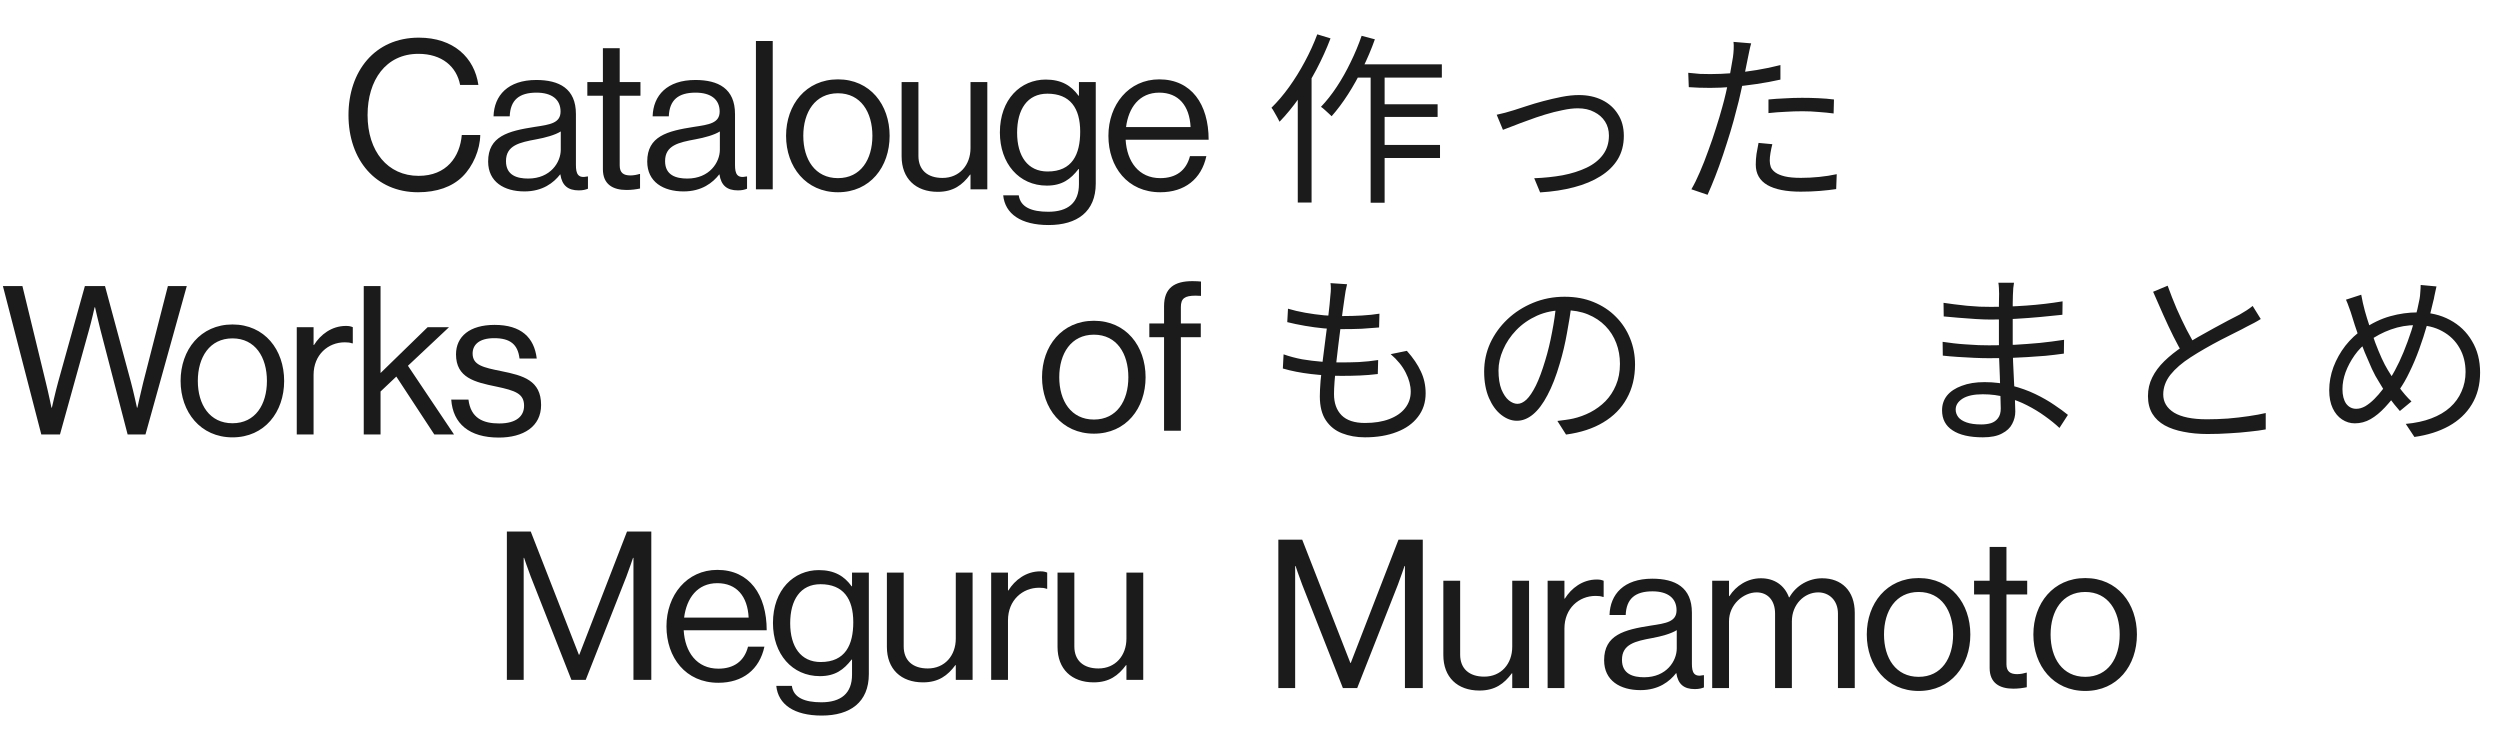 <svg width="779" height="230" viewBox="0 0 779 230" fill="none" xmlns="http://www.w3.org/2000/svg">
<path d="M422.046 20.045H449.281V24.173H420.039L422.046 20.045ZM429.213 32.487H447.962V36.443H429.213V32.487ZM429.213 45.159H448.708V49.23H429.213V45.159ZM427.092 21.421H431.449V63.162H427.092V21.421ZM424.282 11.158L428.411 12.247C427.34 15.267 426.079 18.248 424.626 21.192C423.212 24.097 421.683 26.83 420.039 29.391C418.396 31.952 416.695 34.226 414.936 36.214C414.707 35.985 414.382 35.679 413.962 35.297C413.579 34.914 413.159 34.532 412.7 34.15C412.28 33.768 411.917 33.481 411.611 33.29C413.331 31.493 414.975 29.41 416.542 27.04C418.109 24.67 419.542 22.128 420.842 19.414C422.18 16.7 423.327 13.948 424.282 11.158ZM410.464 10.699L414.592 11.961C413.369 15.171 411.917 18.382 410.235 21.593C408.553 24.766 406.737 27.747 404.788 30.538C402.838 33.29 400.812 35.755 398.71 37.934C398.557 37.59 398.328 37.151 398.022 36.615C397.716 36.042 397.391 35.469 397.047 34.895C396.741 34.322 396.455 33.882 396.187 33.577C398.098 31.704 399.933 29.544 401.692 27.098C403.45 24.651 405.074 22.033 406.565 19.242C408.094 16.414 409.394 13.566 410.464 10.699ZM404.386 25.435L408.629 21.134L408.687 21.249V63.105H404.386V25.435ZM466.368 35.755C467.247 35.564 468.126 35.354 469.005 35.125C469.922 34.857 470.84 34.59 471.757 34.322C472.751 34.016 474.051 33.596 475.656 33.06C477.262 32.525 479.001 32.009 480.874 31.512C482.747 31.015 484.639 30.576 486.55 30.194C488.5 29.811 490.315 29.62 491.997 29.62C494.711 29.62 497.119 30.136 499.222 31.168C501.324 32.2 502.968 33.672 504.153 35.583C505.376 37.456 505.987 39.712 505.987 42.349C505.987 45.101 505.357 47.529 504.095 49.631C502.834 51.695 501.037 53.453 498.706 54.906C496.412 56.358 493.66 57.505 490.449 58.346C487.276 59.187 483.76 59.722 479.899 59.952L478.064 55.537C481.16 55.422 484.104 55.116 486.894 54.619C489.685 54.084 492.169 53.3 494.348 52.268C496.527 51.236 498.228 49.898 499.451 48.255C500.712 46.573 501.343 44.566 501.343 42.234C501.343 40.591 500.942 39.138 500.139 37.877C499.336 36.615 498.209 35.622 496.756 34.895C495.342 34.131 493.641 33.749 491.653 33.749C490.239 33.749 488.653 33.94 486.894 34.322C485.136 34.666 483.32 35.125 481.447 35.698C479.574 36.271 477.778 36.883 476.058 37.533C474.337 38.144 472.808 38.718 471.471 39.253C470.133 39.75 469.082 40.151 468.317 40.457L466.368 35.755ZM545.665 13.509C545.473 14.159 545.282 14.942 545.091 15.86C544.9 16.777 544.747 17.522 544.632 18.096C544.365 19.472 544.04 21.077 543.658 22.912C543.314 24.709 542.912 26.601 542.454 28.588C542.033 30.576 541.555 32.525 541.02 34.437C540.523 36.462 539.912 38.68 539.185 41.088C538.459 43.458 537.695 45.847 536.892 48.255C536.089 50.663 535.267 52.937 534.426 55.078C533.586 57.218 532.802 59.092 532.076 60.697L527.03 58.977C527.909 57.486 528.788 55.709 529.668 53.645C530.585 51.542 531.464 49.306 532.305 46.936C533.184 44.566 533.987 42.215 534.713 39.884C535.478 37.514 536.127 35.335 536.663 33.347C537.045 32.009 537.408 30.595 537.752 29.104C538.096 27.613 538.421 26.161 538.727 24.747C539.033 23.294 539.281 21.975 539.472 20.79C539.701 19.567 539.873 18.573 539.988 17.809C540.103 17.006 540.179 16.165 540.218 15.286C540.256 14.407 540.237 13.662 540.16 13.05L545.665 13.509ZM532.936 23.084C535.076 23.084 537.37 22.988 539.816 22.797C542.301 22.568 544.824 22.243 547.385 21.823C549.946 21.402 552.411 20.886 554.781 20.274V24.804C552.411 25.339 549.927 25.798 547.327 26.18C544.728 26.562 542.167 26.868 539.644 27.098C537.16 27.289 534.904 27.384 532.878 27.384C531.617 27.384 530.451 27.365 529.381 27.327C528.311 27.25 527.259 27.193 526.227 27.155L526.055 22.683C527.431 22.835 528.655 22.95 529.725 23.027C530.833 23.065 531.904 23.084 532.936 23.084ZM551.054 30.996C552.583 30.843 554.246 30.729 556.043 30.652C557.877 30.538 559.712 30.48 561.547 30.48C563.229 30.48 564.911 30.519 566.592 30.595C568.313 30.672 569.937 30.805 571.466 30.996L571.351 35.354C569.899 35.163 568.351 35.01 566.707 34.895C565.064 34.742 563.401 34.666 561.719 34.666C559.922 34.666 558.126 34.723 556.329 34.838C554.571 34.914 552.813 35.048 551.054 35.239V30.996ZM552.258 44.929C552.029 45.847 551.838 46.745 551.685 47.624C551.532 48.503 551.456 49.325 551.456 50.09C551.456 50.778 551.57 51.447 551.8 52.096C552.067 52.708 552.545 53.262 553.233 53.759C553.921 54.256 554.896 54.657 556.157 54.963C557.457 55.269 559.12 55.422 561.145 55.422C563.018 55.422 564.911 55.326 566.822 55.135C568.733 54.944 570.568 54.657 572.326 54.275L572.154 58.919C570.625 59.149 568.924 59.34 567.051 59.493C565.178 59.646 563.191 59.722 561.088 59.722C556.578 59.722 553.118 59.034 550.71 57.658C548.302 56.244 547.098 54.122 547.098 51.294C547.098 50.185 547.174 49.077 547.327 47.968C547.518 46.86 547.729 45.713 547.958 44.528L552.258 44.929Z" fill="#1B1B1B"/>
<path d="M419.745 88.566C419.554 89.331 419.401 90.038 419.286 90.688C419.21 91.299 419.114 91.93 419 92.58C418.847 93.65 418.656 94.988 418.426 96.593C418.235 98.199 418.006 99.957 417.738 101.868C417.509 103.779 417.26 105.748 416.993 107.774C416.763 109.8 416.534 111.768 416.305 113.68C416.114 115.591 415.961 117.33 415.846 118.897C415.731 120.464 415.674 121.764 415.674 122.796C415.674 125.587 416.458 127.784 418.025 129.39C419.63 130.995 422.058 131.798 425.307 131.798C428.25 131.798 430.773 131.397 432.875 130.594C435.016 129.791 436.659 128.664 437.806 127.211C438.991 125.72 439.584 124 439.584 122.051C439.584 120.14 439.068 118.171 438.035 116.145C437.003 114.081 435.436 112.151 433.334 110.354L438.379 109.322C440.329 111.501 441.781 113.641 442.737 115.744C443.731 117.808 444.228 120.082 444.228 122.567C444.228 125.395 443.425 127.842 441.82 129.906C440.252 131.97 438.055 133.537 435.226 134.608C432.397 135.716 429.091 136.27 425.307 136.27C422.707 136.27 420.337 135.85 418.197 135.009C416.095 134.206 414.413 132.868 413.151 130.995C411.89 129.122 411.259 126.619 411.259 123.484C411.259 122.261 411.336 120.656 411.488 118.668C411.68 116.68 411.909 114.521 412.177 112.189C412.482 109.819 412.788 107.411 413.094 104.964C413.438 102.48 413.725 100.148 413.954 97.969C414.222 95.79 414.413 93.898 414.527 92.293C414.642 91.299 414.699 90.515 414.699 89.942C414.699 89.331 414.661 88.757 414.585 88.222L419.745 88.566ZM401.34 96.192C402.983 96.689 404.78 97.109 406.73 97.453C408.679 97.797 410.648 98.065 412.635 98.256C414.623 98.409 416.458 98.485 418.14 98.485C420.357 98.485 422.44 98.428 424.389 98.313C426.377 98.199 428.193 98.007 429.836 97.74L429.722 102.04C427.887 102.193 426.071 102.327 424.275 102.442C422.478 102.518 420.414 102.556 418.082 102.556C416.4 102.556 414.566 102.48 412.578 102.327C410.59 102.136 408.603 101.868 406.615 101.524C404.627 101.18 402.792 100.798 401.11 100.377L401.34 96.192ZM399.964 110.411C401.799 111.061 403.729 111.577 405.755 111.959C407.819 112.303 409.845 112.552 411.832 112.705C413.82 112.858 415.712 112.934 417.509 112.934C419.458 112.934 421.427 112.896 423.415 112.82C425.44 112.705 427.447 112.495 429.435 112.189L429.32 116.546C427.447 116.776 425.593 116.929 423.759 117.005C421.924 117.082 420.032 117.12 418.082 117.12C414.986 117.12 411.794 116.929 408.507 116.546C405.258 116.164 402.334 115.591 399.734 114.826L399.964 110.411ZM489.753 94.472C489.371 97.453 488.874 100.569 488.263 103.818C487.689 107.067 486.944 110.22 486.026 113.278C484.88 117.215 483.599 120.503 482.185 123.14C480.809 125.778 479.318 127.765 477.713 129.103C476.107 130.441 474.425 131.11 472.667 131.11C470.985 131.11 469.361 130.498 467.793 129.275C466.226 128.052 464.946 126.294 463.952 124C462.958 121.669 462.461 118.935 462.461 115.801C462.461 112.667 463.092 109.704 464.353 106.914C465.653 104.123 467.43 101.658 469.685 99.517C471.979 97.338 474.655 95.618 477.713 94.357C480.771 93.096 484.039 92.465 487.517 92.465C490.881 92.465 493.901 93.019 496.576 94.128C499.29 95.236 501.603 96.765 503.514 98.715C505.425 100.626 506.897 102.862 507.929 105.423C508.961 107.946 509.477 110.66 509.477 113.565C509.477 117.578 508.617 121.114 506.897 124.172C505.215 127.23 502.769 129.715 499.558 131.626C496.385 133.537 492.525 134.799 487.976 135.41L485.281 131.167C486.198 131.053 487.078 130.938 487.919 130.823C488.76 130.709 489.524 130.575 490.212 130.422C492.047 130.001 493.824 129.352 495.544 128.472C497.303 127.555 498.87 126.408 500.246 125.032C501.622 123.618 502.712 121.955 503.514 120.044C504.355 118.095 504.776 115.877 504.776 113.393C504.776 111.061 504.393 108.901 503.629 106.914C502.864 104.888 501.737 103.11 500.246 101.581C498.755 100.052 496.94 98.848 494.799 97.969C492.658 97.09 490.212 96.65 487.46 96.65C484.325 96.65 481.478 97.224 478.917 98.371C476.394 99.517 474.234 101.027 472.438 102.9C470.679 104.735 469.322 106.761 468.367 108.978C467.411 111.157 466.933 113.297 466.933 115.4C466.933 117.808 467.239 119.796 467.851 121.363C468.5 122.892 469.265 124.019 470.144 124.746C471.062 125.472 471.96 125.835 472.839 125.835C473.756 125.835 474.693 125.395 475.648 124.516C476.604 123.599 477.579 122.146 478.573 120.159C479.566 118.133 480.541 115.514 481.497 112.303C482.338 109.551 483.045 106.627 483.618 103.531C484.23 100.435 484.669 97.396 484.937 94.414L489.753 94.472ZM627.564 88.107C627.488 88.604 627.412 89.159 627.335 89.77C627.297 90.382 627.259 91.108 627.22 91.949C627.22 92.522 627.201 93.382 627.163 94.529C627.163 95.676 627.163 96.975 627.163 98.428C627.163 99.842 627.163 101.276 627.163 102.728C627.163 104.181 627.163 105.519 627.163 106.742C627.163 108.653 627.201 110.66 627.278 112.762C627.354 114.865 627.45 116.91 627.564 118.897C627.679 120.885 627.775 122.701 627.851 124.344C627.928 125.988 627.966 127.288 627.966 128.243C627.966 129.581 627.641 130.862 626.991 132.085C626.379 133.308 625.328 134.302 623.838 135.066C622.385 135.869 620.397 136.27 617.874 136.27C613.746 136.27 610.593 135.544 608.414 134.092C606.235 132.677 605.146 130.594 605.146 127.842C605.146 126.083 605.662 124.554 606.694 123.255C607.764 121.955 609.293 120.942 611.281 120.216C613.268 119.451 615.638 119.069 618.391 119.069C621.41 119.069 624.239 119.432 626.876 120.159C629.552 120.847 631.998 121.726 634.216 122.796C636.433 123.866 638.401 124.994 640.121 126.179C641.841 127.326 643.256 128.358 644.364 129.275L641.727 133.346C640.427 132.123 638.917 130.9 637.197 129.677C635.515 128.453 633.661 127.326 631.635 126.294C629.648 125.262 627.488 124.44 625.156 123.828C622.863 123.178 620.416 122.853 617.817 122.853C615.065 122.853 612.963 123.312 611.51 124.23C610.096 125.147 609.389 126.275 609.389 127.612C609.389 128.453 609.656 129.237 610.191 129.963C610.726 130.651 611.587 131.206 612.772 131.626C613.956 132.046 615.485 132.257 617.358 132.257C618.467 132.257 619.48 132.123 620.397 131.855C621.315 131.55 622.041 131.034 622.576 130.307C623.149 129.581 623.436 128.568 623.436 127.268C623.436 126.16 623.398 124.726 623.321 122.968C623.283 121.172 623.226 119.279 623.149 117.292C623.073 115.266 622.997 113.316 622.92 111.443C622.882 109.57 622.863 108.003 622.863 106.742C622.863 105.442 622.863 104.123 622.863 102.786C622.863 101.409 622.863 100.052 622.863 98.715C622.863 97.377 622.863 96.096 622.863 94.873C622.901 93.65 622.92 92.541 622.92 91.547C622.92 91.089 622.901 90.496 622.863 89.77C622.825 89.044 622.767 88.49 622.691 88.107H627.564ZM605.604 94.357C606.56 94.51 607.669 94.663 608.93 94.816C610.191 94.969 611.51 95.121 612.886 95.274C614.3 95.389 615.638 95.485 616.9 95.561C618.199 95.599 619.327 95.618 620.283 95.618C623.914 95.618 627.622 95.485 631.406 95.217C635.228 94.95 638.994 94.51 642.701 93.898L642.644 98.084C640.542 98.313 638.248 98.543 635.764 98.772C633.279 99.001 630.718 99.192 628.08 99.345C625.481 99.498 622.901 99.575 620.34 99.575C619.002 99.575 617.416 99.517 615.581 99.403C613.746 99.288 611.931 99.154 610.134 99.001C608.376 98.848 606.885 98.715 605.662 98.6L605.604 94.357ZM605.318 106.512C606.35 106.665 607.497 106.818 608.758 106.971C610.019 107.124 611.319 107.239 612.657 107.315C613.995 107.392 615.275 107.468 616.498 107.545C617.722 107.583 618.811 107.602 619.767 107.602C622.557 107.602 625.252 107.545 627.851 107.43C630.489 107.277 633.069 107.086 635.592 106.856C638.153 106.589 640.675 106.264 643.16 105.882L643.103 110.182C641.192 110.45 639.28 110.679 637.369 110.87C635.496 111.023 633.604 111.157 631.693 111.271C629.82 111.386 627.889 111.482 625.902 111.558C623.952 111.596 621.888 111.615 619.709 111.615C618.41 111.615 616.9 111.577 615.18 111.501C613.498 111.424 611.778 111.329 610.019 111.214C608.299 111.099 606.751 110.966 605.375 110.813L605.318 106.512ZM704.453 99.403C703.803 99.823 703.115 100.225 702.389 100.607C701.663 100.989 700.879 101.39 700.038 101.811C699.083 102.346 697.898 102.958 696.483 103.646C695.069 104.334 693.559 105.098 691.954 105.939C690.348 106.78 688.743 107.659 687.137 108.577C685.532 109.494 684.022 110.411 682.608 111.329C679.932 113.049 677.83 114.865 676.301 116.776C674.81 118.687 674.065 120.732 674.065 122.911C674.065 125.281 675.192 127.173 677.448 128.587C679.741 129.963 683.143 130.651 687.654 130.651C689.756 130.651 691.935 130.575 694.19 130.422C696.445 130.231 698.605 129.982 700.669 129.677C702.771 129.371 704.549 129.046 706.001 128.702V133.805C704.587 134.072 702.905 134.302 700.956 134.493C699.044 134.722 696.98 134.894 694.763 135.009C692.546 135.162 690.253 135.238 687.883 135.238C685.169 135.238 682.684 135.009 680.429 134.55C678.174 134.13 676.205 133.461 674.523 132.543C672.88 131.626 671.599 130.422 670.682 128.931C669.764 127.402 669.306 125.567 669.306 123.427C669.306 121.324 669.745 119.394 670.624 117.636C671.504 115.839 672.765 114.138 674.409 112.533C676.052 110.927 678.002 109.379 680.257 107.889C681.71 106.895 683.258 105.939 684.901 105.022C686.583 104.066 688.227 103.149 689.832 102.27C691.438 101.39 692.929 100.588 694.305 99.861C695.719 99.135 696.904 98.523 697.859 98.027C698.662 97.53 699.388 97.09 700.038 96.708C700.688 96.287 701.319 95.829 701.93 95.332L704.453 99.403ZM675.441 89.025C676.32 91.471 677.256 93.86 678.25 96.192C679.282 98.523 680.314 100.702 681.346 102.728C682.417 104.754 683.391 106.551 684.271 108.118L680.314 110.469C679.359 108.901 678.346 107.048 677.276 104.907C676.205 102.766 675.135 100.492 674.065 98.084C672.994 95.676 671.943 93.287 670.911 90.917L675.441 89.025ZM759.21 89.254C759.095 89.713 758.981 90.229 758.866 90.802C758.751 91.337 758.637 91.872 758.522 92.408C758.446 92.943 758.35 93.382 758.235 93.726C757.7 96.135 757.05 98.619 756.286 101.18C755.56 103.741 754.738 106.283 753.82 108.806C752.903 111.329 751.909 113.68 750.839 115.858C749.807 118.037 748.717 119.929 747.571 121.535C746.118 123.522 744.646 125.319 743.156 126.924C741.703 128.492 740.212 129.715 738.683 130.594C737.154 131.473 735.511 131.913 733.752 131.913C732.338 131.913 731.019 131.511 729.796 130.709C728.573 129.906 727.598 128.74 726.872 127.211C726.146 125.682 725.783 123.809 725.783 121.592C725.783 119.184 726.222 116.776 727.101 114.368C728.019 111.959 729.261 109.742 730.828 107.717C732.434 105.691 734.23 104.009 736.218 102.671C739.047 100.721 741.894 99.345 744.761 98.543C747.628 97.74 750.514 97.338 753.419 97.338C757.165 97.338 760.491 98.122 763.396 99.689C766.339 101.257 768.632 103.454 770.276 106.283C771.958 109.073 772.799 112.342 772.799 116.088C772.799 119.872 771.939 123.178 770.219 126.007C768.537 128.797 766.148 131.053 763.052 132.773C759.994 134.455 756.42 135.582 752.33 136.156L749.635 132.085C752.654 131.817 755.311 131.244 757.605 130.365C759.936 129.485 761.886 128.339 763.453 126.924C765.02 125.51 766.205 123.866 767.008 121.993C767.849 120.12 768.269 118.095 768.269 115.916C768.269 113.087 767.639 110.583 766.377 108.405C765.116 106.188 763.319 104.448 760.987 103.187C758.694 101.925 756.018 101.295 752.96 101.295C750.17 101.295 747.513 101.753 744.99 102.671C742.506 103.55 740.136 104.811 737.881 106.455C736.275 107.602 734.88 109.016 733.695 110.698C732.51 112.38 731.574 114.138 730.886 115.973C730.236 117.77 729.911 119.528 729.911 121.248C729.911 123.159 730.293 124.669 731.058 125.778C731.86 126.848 732.911 127.383 734.211 127.383C735.128 127.383 736.065 127.116 737.021 126.58C737.976 126.007 738.913 125.262 739.83 124.344C740.748 123.427 741.627 122.414 742.468 121.305C743.347 120.159 744.13 119.012 744.818 117.865C745.774 116.374 746.711 114.654 747.628 112.705C748.545 110.755 749.405 108.672 750.208 106.455C751.049 104.2 751.775 101.945 752.387 99.689C753.037 97.396 753.553 95.217 753.935 93.153C754.05 92.58 754.126 91.872 754.164 91.031C754.241 90.191 754.279 89.445 754.279 88.795L759.21 89.254ZM735.759 91.834C735.912 92.637 736.084 93.497 736.275 94.414C736.505 95.293 736.715 96.135 736.906 96.937C737.288 98.313 737.766 99.861 738.339 101.581C738.913 103.302 739.505 105.022 740.117 106.742C740.767 108.462 741.436 110.086 742.124 111.615C742.812 113.106 743.461 114.348 744.073 115.342C745.067 117.024 746.195 118.744 747.456 120.503C748.717 122.261 750.036 123.79 751.412 125.09L747.8 128.071C746.653 126.771 745.545 125.395 744.474 123.943C743.404 122.49 742.334 120.828 741.264 118.955C740.537 117.846 739.811 116.508 739.085 114.941C738.358 113.336 737.613 111.615 736.849 109.781C736.122 107.946 735.415 106.073 734.727 104.162C734.039 102.212 733.427 100.339 732.892 98.543C732.625 97.625 732.319 96.727 731.975 95.848C731.669 94.93 731.344 94.109 731 93.382L735.759 91.834Z" fill="#1B1B1B"/>
<path d="M12.868 135.377L0.905 89.143H6.984L14.291 119.211C15.067 122.315 16.037 127.035 16.037 127.035H16.166C16.166 127.035 17.265 122.121 18.106 119.082L26.447 89.143H32.72L40.803 119.082C41.643 122.186 42.678 127.035 42.678 127.035H42.807C42.807 127.035 43.906 122.056 44.618 119.211L52.313 89.143H58.197L45.329 135.377H39.768L31.297 102.787C30.586 100.071 29.616 95.738 29.616 95.738H29.486C29.486 95.738 28.517 100.071 27.741 102.787L18.688 135.377H12.868ZM72.44 136.282C62.481 136.282 56.274 128.393 56.274 118.694C56.274 108.994 62.481 101.105 72.44 101.105C82.462 101.105 88.541 108.994 88.541 118.694C88.541 128.393 82.462 136.282 72.44 136.282ZM72.44 131.885C79.552 131.885 83.174 126.065 83.174 118.694C83.174 111.322 79.552 105.438 72.44 105.438C65.327 105.438 61.641 111.322 61.641 118.694C61.641 126.065 65.327 131.885 72.44 131.885ZM97.709 101.946V107.507H97.838C99.843 104.274 103.334 101.558 107.796 101.558C108.766 101.558 109.284 101.687 109.93 101.946V106.99H109.736C108.96 106.731 108.443 106.666 107.408 106.666C102.235 106.666 97.709 110.546 97.709 116.818V135.377H92.471V101.946H97.709ZM135.328 135.377L123.495 117.336L118.58 121.992V135.377H113.343V89.143H118.58V116.236L133.259 101.946H139.919L127.116 113.973L141.471 135.377H135.328ZM155.413 136.347C146.231 136.347 141.123 132.014 140.605 124.513H145.972C146.684 130.333 150.563 131.95 155.543 131.95C161.039 131.95 163.302 129.557 163.302 126.453C163.302 122.703 160.716 121.733 154.573 120.44C147.977 119.082 142.093 117.724 142.093 110.417C142.093 104.856 146.36 101.235 154.12 101.235C162.397 101.235 166.471 105.179 167.247 111.71H161.88C161.362 107.313 158.97 105.373 153.991 105.373C149.206 105.373 147.266 107.507 147.266 110.158C147.266 113.779 150.499 114.491 156.254 115.655C162.979 117.012 168.605 118.5 168.605 126.195C168.605 132.92 163.108 136.347 155.413 136.347Z" fill="#1B1B1B"/>
<path d="M157.94 211.849V165.615H165.376L180.378 204.025H180.507L195.38 165.615H202.946V211.849H197.384V173.827H197.255C197.255 173.827 196.027 177.448 195.186 179.647L182.512 211.849H178.05L165.376 179.647C164.471 177.319 163.307 173.827 163.307 173.827H163.178V211.849H157.94ZM223.837 212.754C213.62 212.754 207.671 204.865 207.671 195.166C207.671 185.466 214.008 177.577 223.514 177.577C233.536 177.577 238.903 185.337 238.903 196.394H213.038C213.426 203.184 217.112 208.357 223.837 208.357C228.687 208.357 231.92 206.029 233.084 201.503H238.192C236.64 208.68 231.402 212.754 223.837 212.754ZM223.514 181.716C217.306 181.716 213.943 186.372 213.167 192.45H233.278C232.954 185.79 229.527 181.716 223.514 181.716ZM256.052 222.971C247.387 222.971 242.473 219.479 241.891 213.724H246.741C247.258 217.41 250.75 218.833 255.923 218.833C262.066 218.833 265.493 216.052 265.493 210.232V205.512H265.364C262.907 208.68 260.255 210.685 255.47 210.685C246.805 210.685 240.856 203.766 240.856 194.131C240.856 183.72 247.387 177.642 255.147 177.642C259.997 177.642 263.101 179.517 265.364 182.686H265.493V178.418H270.731V210.038C270.731 218.833 264.911 222.971 256.052 222.971ZM255.729 206.288C263.424 206.288 265.881 200.921 265.881 193.872C265.881 186.566 262.777 182.039 255.664 182.039C249.392 182.039 246.223 186.954 246.223 194.196C246.223 201.503 249.521 206.288 255.729 206.288ZM303.06 211.849H297.823V207.258H297.693C295.301 210.491 292.456 212.625 287.606 212.625C280.752 212.625 276.355 208.486 276.355 201.567V178.418H281.592V201.438C281.592 205.771 284.373 208.292 289.093 208.292C294.396 208.292 297.823 204.283 297.823 198.981V178.418H303.06V211.849ZM314.088 178.418V183.979H314.217C316.221 180.746 319.713 178.03 324.175 178.03C325.145 178.03 325.662 178.159 326.309 178.418V183.462H326.115C325.339 183.203 324.822 183.138 323.787 183.138C318.614 183.138 314.088 187.018 314.088 193.291V211.849H308.85V178.418H314.088ZM356.233 211.849H350.996V207.258H350.866C348.474 210.491 345.629 212.625 340.779 212.625C333.925 212.625 329.527 208.486 329.527 201.567V178.418H334.765V201.438C334.765 205.771 337.546 208.292 342.266 208.292C347.569 208.292 350.996 204.283 350.996 198.981V178.418H356.233V211.849Z" fill="#1B1B1B"/>
<path d="M398.332 214.396V168.162H405.769L420.771 206.572H420.9L435.772 168.162H443.338V214.396H437.777V176.374H437.648C437.648 176.374 436.419 179.995 435.579 182.194L422.905 214.396H418.443L405.769 182.194C404.863 179.866 403.699 176.374 403.699 176.374H403.57V214.396H398.332ZM476.451 214.396H471.213V209.805H471.084C468.691 213.038 465.846 215.172 460.996 215.172C454.142 215.172 449.745 211.034 449.745 204.115V180.965H454.983V203.986C454.983 208.318 457.763 210.84 462.483 210.84C467.786 210.84 471.213 206.831 471.213 201.528V180.965H476.451V214.396ZM487.478 180.965V186.526H487.607C489.612 183.293 493.104 180.577 497.565 180.577C498.535 180.577 499.053 180.707 499.699 180.965V186.009H499.505C498.729 185.751 498.212 185.686 497.177 185.686C492.004 185.686 487.478 189.566 487.478 195.838V214.396H482.24V180.965H487.478ZM528.102 214.72C524.675 214.72 522.864 213.168 522.347 209.741H522.282C520.278 212.327 516.851 215.043 511.16 215.043C504.823 215.043 499.844 212.068 499.844 205.731C499.844 197.843 506.052 196.226 514.393 194.933C519.114 194.221 522.412 193.769 522.412 190.148C522.412 186.397 519.696 184.263 514.911 184.263C509.479 184.263 506.763 186.591 506.569 191.635H501.525C501.719 185.169 505.987 180.319 514.846 180.319C521.959 180.319 527.197 182.97 527.197 190.924V206.831C527.197 209.547 527.843 211.034 530.753 210.387H530.947V214.202C530.301 214.461 529.46 214.72 528.102 214.72ZM512.324 211.034C519.308 211.034 522.476 205.925 522.476 202.046V196.355C520.73 197.455 517.691 198.295 514.846 198.813C509.608 199.782 505.405 200.688 505.405 205.602C505.405 210.064 508.897 211.034 512.324 211.034ZM533.519 214.396V180.965H538.756V185.751H538.886C540.955 182.517 544.511 180.189 548.715 180.189C552.788 180.189 556.022 182.259 557.444 186.138H557.573C559.707 182.323 563.716 180.189 567.79 180.189C573.739 180.189 577.942 184.005 577.942 190.924V214.396H572.705V191.182C572.705 187.044 569.924 184.587 566.562 184.587C562.229 184.587 558.349 188.337 558.349 193.575V214.396H553.112V191.182C553.112 187.044 550.784 184.587 547.357 184.587C543.283 184.587 538.756 188.337 538.756 193.575V214.396H533.519ZM597.855 215.302C587.897 215.302 581.689 207.413 581.689 197.713C581.689 188.014 587.897 180.125 597.855 180.125C607.878 180.125 613.956 188.014 613.956 197.713C613.956 207.413 607.878 215.302 597.855 215.302ZM597.855 210.905C604.968 210.905 608.589 205.085 608.589 197.713C608.589 190.342 604.968 184.457 597.855 184.457C590.742 184.457 587.056 190.342 587.056 197.713C587.056 205.085 590.742 210.905 597.855 210.905ZM615.121 185.233V180.965H619.971V170.425H625.209V180.965H631.675V185.233H625.209V206.96C625.209 209.288 626.437 210.064 628.571 210.064C629.606 210.064 630.77 209.805 631.352 209.611H631.546V214.138C630.317 214.396 628.895 214.59 627.343 214.59C623.075 214.59 619.971 212.844 619.971 208.124V185.233H615.121ZM649.765 215.302C639.807 215.302 633.599 207.413 633.599 197.713C633.599 188.014 639.807 180.125 649.765 180.125C659.788 180.125 665.866 188.014 665.866 197.713C665.866 207.413 659.788 215.302 649.765 215.302ZM649.765 210.905C656.878 210.905 660.499 205.085 660.499 197.713C660.499 190.342 656.878 184.457 649.765 184.457C642.652 184.457 638.966 190.342 638.966 197.713C638.966 205.085 642.652 210.905 649.765 210.905Z" fill="#1B1B1B"/>
<path d="M340.863 135.129C330.905 135.129 324.697 127.24 324.697 117.541C324.697 107.841 330.905 99.952 340.863 99.952C350.886 99.952 356.964 107.841 356.964 117.541C356.964 127.24 350.886 135.129 340.863 135.129ZM340.863 130.732C347.976 130.732 351.597 124.912 351.597 117.541C351.597 110.169 347.976 104.285 340.863 104.285C333.75 104.285 330.064 110.169 330.064 117.541C330.064 124.912 333.75 130.732 340.863 130.732ZM358.129 105.061V100.793H362.72V95.426C362.72 89.671 366.018 87.602 371.579 87.602C372.678 87.602 373.519 87.666 374.23 87.731V92.193C373.325 92.128 373.066 92.128 372.549 92.128C369.186 92.128 367.958 92.969 367.958 95.684V100.793H374.165V105.061H367.958V134.224H362.72V105.061H358.129Z" fill="#1B1B1B"/>
<path d="M130.249 59.905C117.122 59.905 108.587 49.883 108.587 35.85C108.587 22.271 116.734 11.731 130.507 11.731C141.306 11.731 147.837 17.939 149.066 26.474H143.375C142.276 20.719 137.685 16.775 130.378 16.775C120.226 16.775 114.536 24.987 114.536 35.85C114.536 47.167 120.808 54.797 130.443 54.797C139.172 54.797 143.311 48.848 143.893 42.058H149.648C149.583 46.649 147.385 51.822 144.087 55.056C140.854 58.224 136.133 59.905 130.249 59.905ZM180.362 59.323C176.935 59.323 175.124 57.771 174.607 54.344H174.542C172.538 56.931 169.11 59.647 163.42 59.647C157.083 59.647 152.104 56.672 152.104 50.335C152.104 42.446 158.312 40.83 166.653 39.536C171.374 38.825 174.671 38.372 174.671 34.751C174.671 31.001 171.956 28.867 167.17 28.867C161.739 28.867 159.023 31.195 158.829 36.239H153.785C153.979 29.772 158.247 24.922 167.106 24.922C174.219 24.922 179.457 27.574 179.457 35.527V51.434C179.457 54.15 180.103 55.638 183.013 54.991H183.207V58.806C182.56 59.065 181.72 59.323 180.362 59.323ZM164.584 55.638C171.568 55.638 174.736 50.529 174.736 46.649V40.959C172.99 42.058 169.951 42.899 167.106 43.416C161.868 44.386 157.665 45.291 157.665 50.206C157.665 54.668 161.157 55.638 164.584 55.638ZM183.013 29.837V25.569H187.863V15.029H193.1V25.569H199.567V29.837H193.1V51.564C193.1 53.892 194.329 54.668 196.463 54.668C197.498 54.668 198.662 54.409 199.243 54.215H199.437V58.741C198.209 59 196.786 59.194 195.234 59.194C190.967 59.194 187.863 57.448 187.863 52.728V29.837H183.013ZM229.935 59.323C226.508 59.323 224.698 57.771 224.18 54.344H224.116C222.111 56.931 218.684 59.647 212.994 59.647C206.657 59.647 201.677 56.672 201.677 50.335C201.677 42.446 207.885 40.83 216.227 39.536C220.947 38.825 224.245 38.372 224.245 34.751C224.245 31.001 221.529 28.867 216.744 28.867C211.312 28.867 208.596 31.195 208.402 36.239H203.359C203.553 29.772 207.82 24.922 216.679 24.922C223.792 24.922 229.03 27.574 229.03 35.527V51.434C229.03 54.15 229.677 55.638 232.587 54.991H232.78V58.806C232.134 59.065 231.293 59.323 229.935 59.323ZM214.157 55.638C221.141 55.638 224.31 50.529 224.31 46.649V40.959C222.564 42.058 219.525 42.899 216.679 43.416C211.442 44.386 207.238 45.291 207.238 50.206C207.238 54.668 210.73 55.638 214.157 55.638ZM235.546 59V12.766H240.784V59H235.546ZM261.105 59.905C251.147 59.905 244.939 52.016 244.939 42.317C244.939 32.617 251.147 24.728 261.105 24.728C271.128 24.728 277.206 32.617 277.206 42.317C277.206 52.016 271.128 59.905 261.105 59.905ZM261.105 55.508C268.218 55.508 271.839 49.688 271.839 42.317C271.839 34.945 268.218 29.061 261.105 29.061C253.992 29.061 250.306 34.945 250.306 42.317C250.306 49.688 253.992 55.508 261.105 55.508ZM307.648 59H302.411V54.409H302.281C299.889 57.642 297.044 59.776 292.194 59.776C285.34 59.776 280.943 55.638 280.943 48.718V25.569H286.18V48.589C286.18 52.922 288.961 55.444 293.681 55.444C298.984 55.444 302.411 51.434 302.411 46.132V25.569H307.648V59ZM326.759 70.122C318.094 70.122 313.179 66.63 312.597 60.875H317.447C317.964 64.561 321.456 65.984 326.629 65.984C332.772 65.984 336.199 63.203 336.199 57.383V52.663H336.07C333.613 55.831 330.962 57.836 326.177 57.836C317.512 57.836 311.563 50.917 311.563 41.282C311.563 30.872 318.094 24.793 325.853 24.793C330.703 24.793 333.807 26.668 336.07 29.837H336.199V25.569H341.437V57.189C341.437 65.984 335.617 70.122 326.759 70.122ZM326.435 53.439C334.13 53.439 336.587 48.072 336.587 41.024C336.587 33.717 333.484 29.19 326.371 29.19C320.098 29.19 316.93 34.105 316.93 41.347C316.93 48.654 320.228 53.439 326.435 53.439ZM361.545 59.905C351.329 59.905 345.38 52.016 345.38 42.317C345.38 32.617 351.717 24.728 361.222 24.728C371.245 24.728 376.612 32.488 376.612 43.545H350.747C351.135 50.335 354.82 55.508 361.545 55.508C366.395 55.508 369.628 53.18 370.792 48.654H375.901C374.349 55.831 369.111 59.905 361.545 59.905ZM361.222 28.867C355.014 28.867 351.652 33.523 350.876 39.601H370.986C370.663 32.941 367.236 28.867 361.222 28.867Z" fill="#1B1B1B"/>
</svg>
